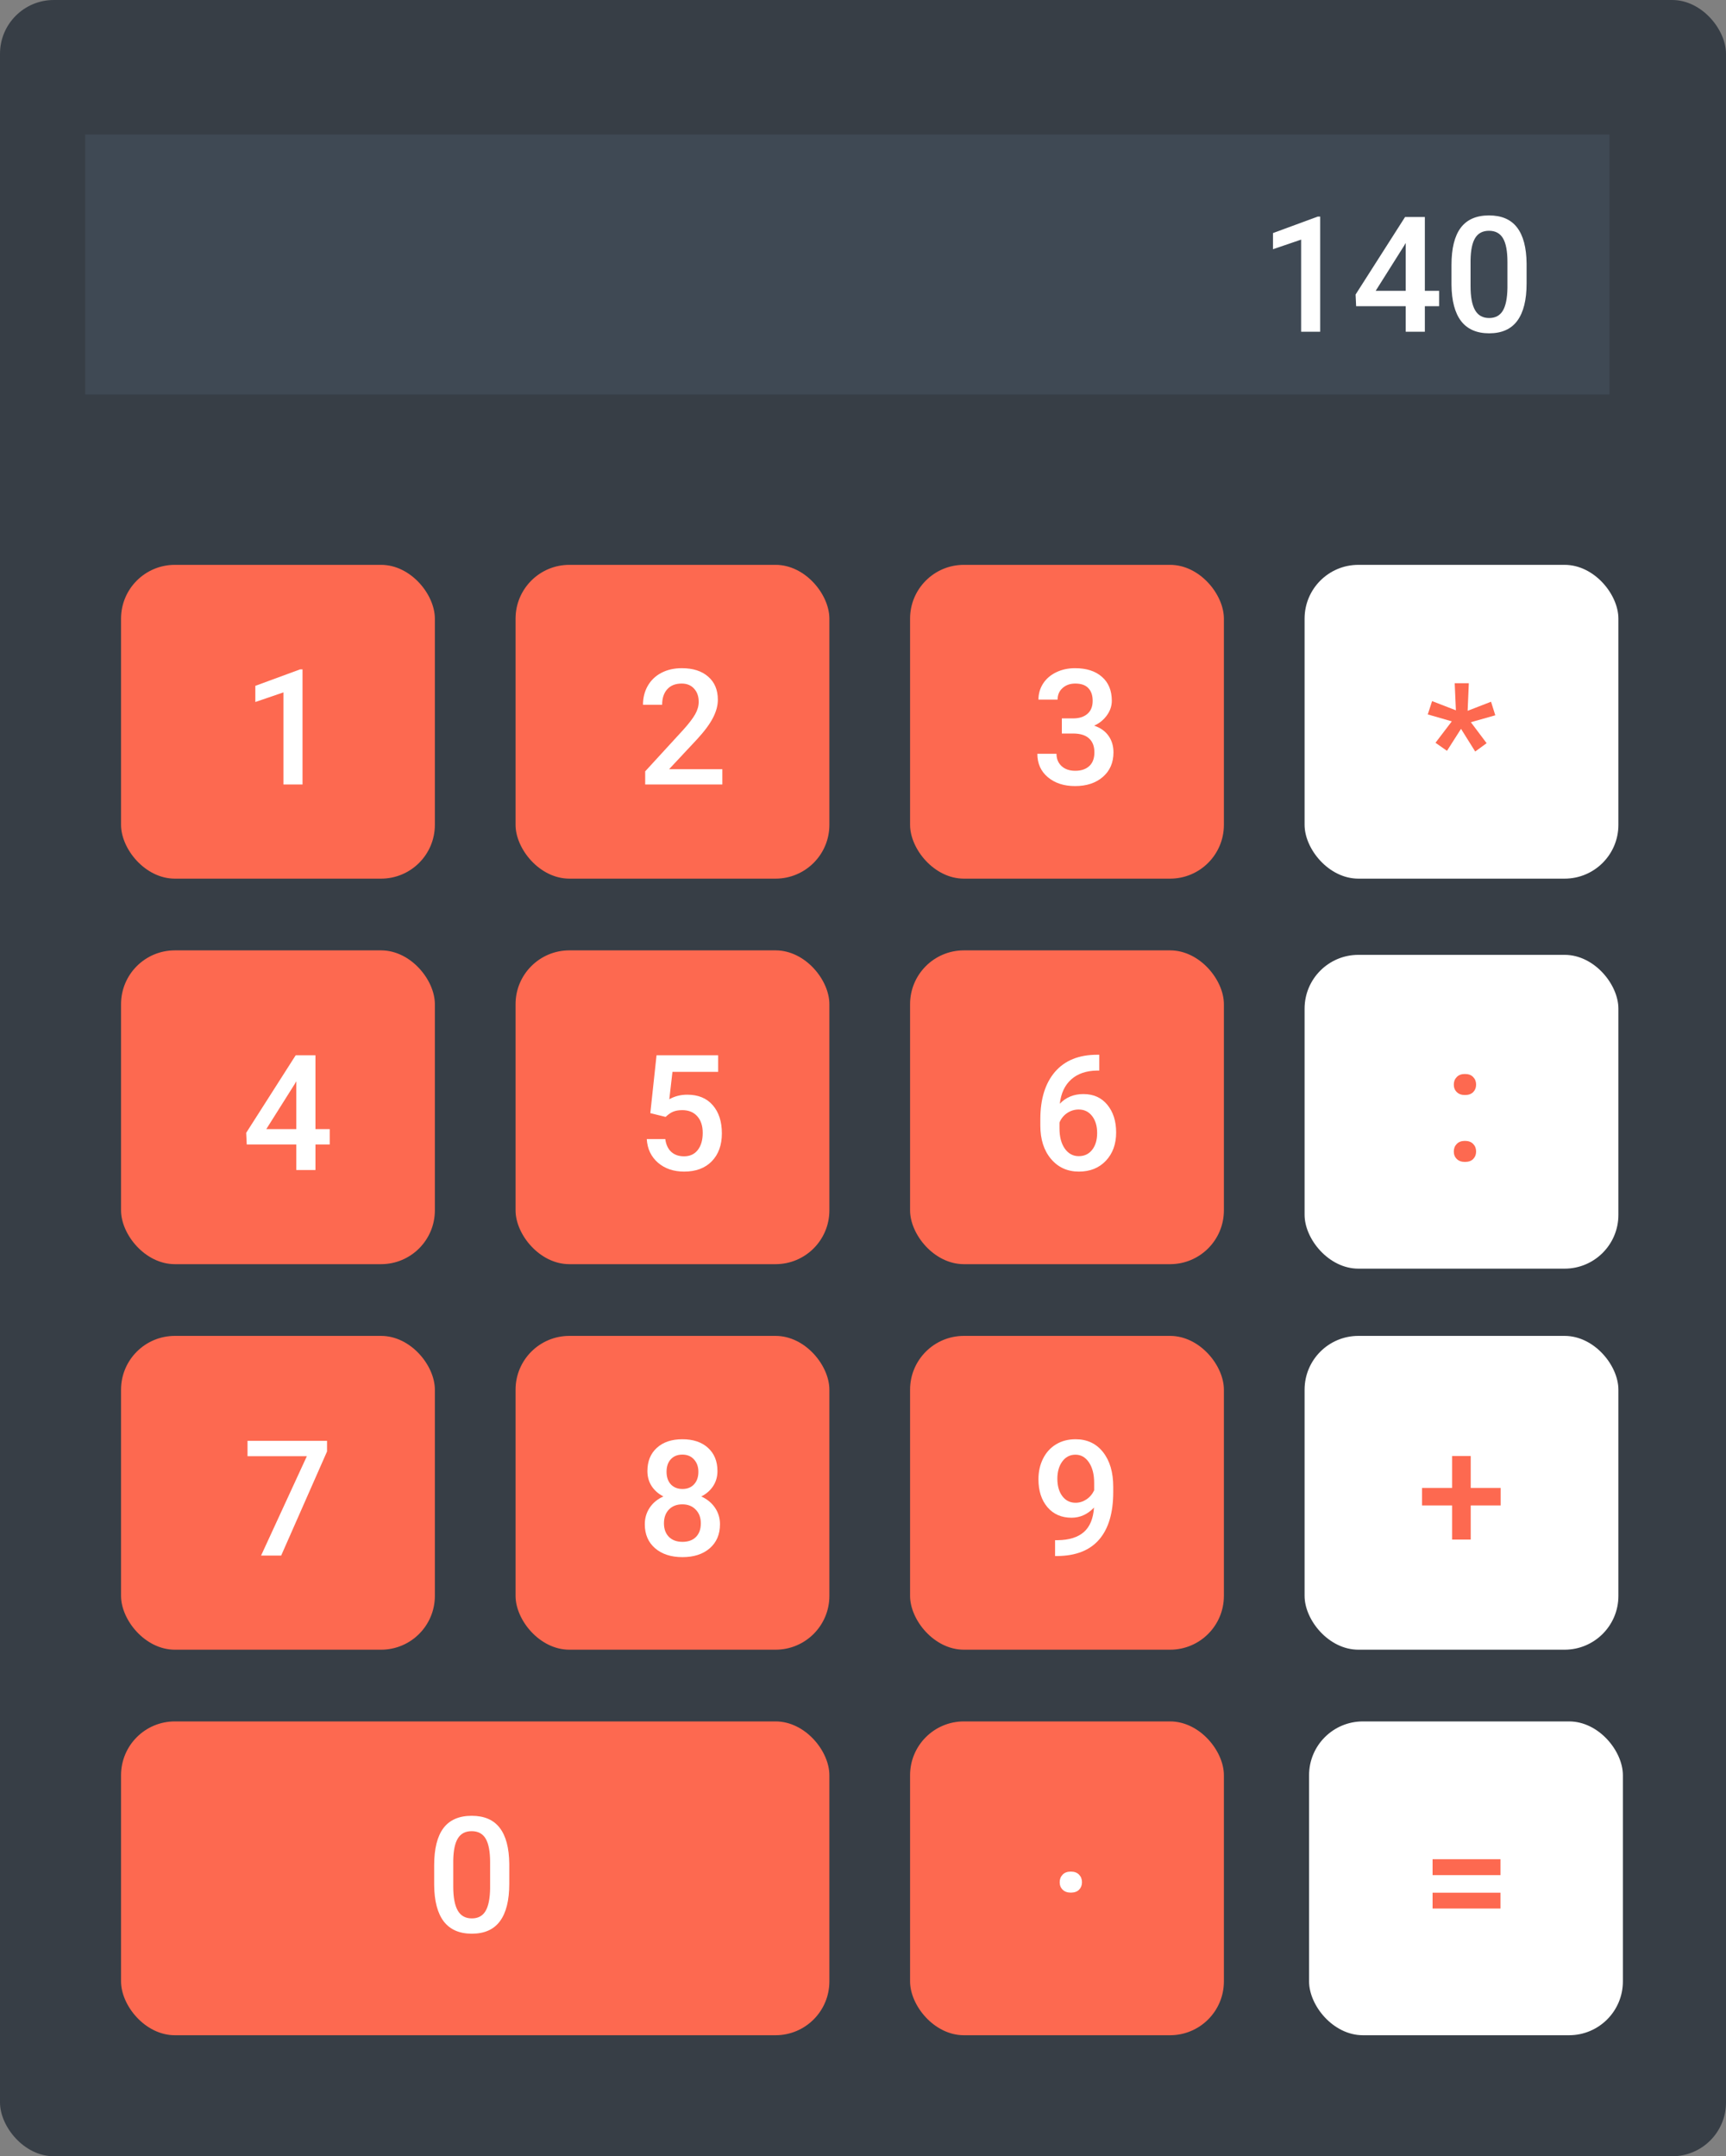 <svg width="385" height="481" viewBox="0 0 385 481" fill="none" xmlns="http://www.w3.org/2000/svg">
<rect x="0" y="0" width="385" height="481" fill="#808080" stroke="none"/>
<rect width="385" height="481" rx="12" fill="#373E46"/>
<rect x="19" y="30" width="340" height="58" fill="#3F4954"/>
<path d="M294.482 74H290.229V53.451L283.953 55.596V51.992L293.938 48.318H294.482V74ZM317.826 64.877H321.008V68.305H317.826V74H313.555V68.305H302.498L302.375 65.703L313.414 48.406H317.826V64.877ZM306.857 64.877H313.555V54.19L313.238 54.752L306.857 64.877ZM340.52 63.225C340.52 66.904 339.828 69.682 338.445 71.557C337.074 73.42 334.982 74.352 332.17 74.352C329.404 74.352 327.318 73.443 325.912 71.627C324.518 69.799 323.803 67.098 323.768 63.523V59.094C323.768 55.414 324.453 52.654 325.824 50.815C327.207 48.975 329.311 48.055 332.135 48.055C334.936 48.055 337.021 48.951 338.393 50.744C339.775 52.537 340.484 55.221 340.52 58.795V63.225ZM336.248 58.443C336.248 56.041 335.92 54.283 335.264 53.17C334.607 52.045 333.564 51.482 332.135 51.482C330.74 51.482 329.715 52.016 329.059 53.082C328.402 54.137 328.057 55.789 328.021 58.039V63.84C328.021 66.231 328.355 68.012 329.023 69.184C329.691 70.356 330.74 70.941 332.17 70.941C333.541 70.941 334.555 70.402 335.211 69.324C335.867 68.234 336.213 66.535 336.248 64.227V58.443Z" fill="white"/>
<rect x="27" y="126" width="70" height="70" rx="12" fill="#FD6950"/>
<path d="M67.482 175H63.228V154.451L56.953 156.596V152.992L66.938 149.318H67.482V175Z" fill="white"/>
<rect x="27" y="212" width="70" height="70" rx="12" fill="#FD6950"/>
<path d="M70.365 251.877H73.547V255.305H70.365V261H66.094V255.305H55.037L54.914 252.703L65.953 235.406H70.365V251.877ZM59.397 251.877H66.094V241.189L65.777 241.752L59.397 251.877Z" fill="white"/>
<rect x="27" y="298" width="70" height="70" rx="12" fill="#FD6950"/>
<path d="M72.949 323.779L62.719 347H58.236L68.449 324.834H55.213V321.406H72.949V323.779Z" fill="white"/>
<rect x="27" y="384" width="158" height="70" rx="12" fill="#FD6950"/>
<path d="M113.598 420.225C113.598 423.904 112.906 426.682 111.523 428.557C110.152 430.42 108.061 431.352 105.248 431.352C102.482 431.352 100.396 430.443 98.99 428.627C97.596 426.799 96.881 424.098 96.846 420.523V416.094C96.846 412.414 97.531 409.654 98.902 407.814C100.285 405.975 102.389 405.055 105.213 405.055C108.014 405.055 110.1 405.951 111.471 407.744C112.854 409.537 113.562 412.221 113.598 415.795V420.225ZM109.326 415.443C109.326 413.041 108.998 411.283 108.342 410.17C107.686 409.045 106.643 408.482 105.213 408.482C103.818 408.482 102.793 409.016 102.137 410.082C101.48 411.137 101.135 412.789 101.1 415.039V420.84C101.1 423.23 101.434 425.012 102.102 426.184C102.77 427.355 103.818 427.941 105.248 427.941C106.619 427.941 107.633 427.402 108.289 426.324C108.945 425.234 109.291 423.535 109.326 421.227V415.443Z" fill="white"/>
<rect x="115" y="126" width="70" height="70" rx="12" fill="#FD6950"/>
<path d="M161.125 175H143.916V172.064L152.441 162.766C153.672 161.395 154.545 160.252 155.061 159.338C155.588 158.412 155.852 157.486 155.852 156.561C155.852 155.342 155.506 154.357 154.814 153.607C154.135 152.857 153.215 152.482 152.055 152.482C150.672 152.482 149.6 152.904 148.838 153.748C148.076 154.592 147.695 155.746 147.695 157.211H143.424C143.424 155.652 143.775 154.252 144.479 153.01C145.193 151.756 146.207 150.783 147.52 150.092C148.844 149.4 150.367 149.055 152.09 149.055C154.574 149.055 156.531 149.682 157.961 150.936C159.402 152.178 160.123 153.9 160.123 156.104C160.123 157.381 159.76 158.723 159.033 160.129C158.318 161.523 157.141 163.111 155.5 164.893L149.242 171.59H161.125V175Z" fill="white"/>
<rect x="115" y="212" width="70" height="70" rx="12" fill="#FD6950"/>
<path d="M145.059 248.309L146.447 235.406H160.193V239.098H149.998L149.295 245.215C150.479 244.535 151.814 244.195 153.303 244.195C155.74 244.195 157.633 244.975 158.98 246.533C160.34 248.092 161.02 250.189 161.02 252.826C161.02 255.428 160.27 257.502 158.77 259.049C157.27 260.584 155.213 261.352 152.6 261.352C150.256 261.352 148.311 260.689 146.764 259.365C145.229 258.029 144.396 256.271 144.268 254.092H148.398C148.562 255.334 149.008 256.289 149.734 256.957C150.461 257.613 151.41 257.941 152.582 257.941C153.895 257.941 154.914 257.473 155.641 256.535C156.379 255.598 156.748 254.32 156.748 252.703C156.748 251.145 156.344 249.914 155.535 249.012C154.727 248.098 153.613 247.641 152.195 247.641C151.422 247.641 150.766 247.746 150.227 247.957C149.688 248.156 149.102 248.555 148.469 249.152L145.059 248.309Z" fill="white"/>
<rect x="115" y="298" width="70" height="70" rx="12" fill="#FD6950"/>
<path d="M160.035 328.156C160.035 329.41 159.713 330.529 159.068 331.514C158.424 332.486 157.545 333.254 156.432 333.816C157.768 334.438 158.793 335.287 159.508 336.365C160.234 337.443 160.598 338.662 160.598 340.021C160.598 342.271 159.836 344.059 158.312 345.383C156.789 346.695 154.762 347.352 152.23 347.352C149.688 347.352 147.648 346.689 146.113 345.365C144.59 344.041 143.828 342.26 143.828 340.021C143.828 338.65 144.191 337.42 144.918 336.33C145.645 335.24 146.664 334.402 147.977 333.816C146.875 333.254 146.002 332.486 145.357 331.514C144.725 330.529 144.408 329.41 144.408 328.156C144.408 325.977 145.111 324.248 146.518 322.971C147.924 321.693 149.822 321.055 152.213 321.055C154.615 321.055 156.52 321.693 157.926 322.971C159.332 324.248 160.035 325.977 160.035 328.156ZM156.326 339.811C156.326 338.545 155.945 337.525 155.184 336.752C154.434 335.967 153.438 335.574 152.195 335.574C150.953 335.574 149.957 335.961 149.207 336.734C148.469 337.508 148.1 338.533 148.1 339.811C148.1 341.064 148.463 342.066 149.189 342.816C149.928 343.566 150.941 343.941 152.23 343.941C153.52 343.941 154.521 343.578 155.236 342.852C155.963 342.125 156.326 341.111 156.326 339.811ZM155.781 328.314C155.781 327.201 155.459 326.287 154.814 325.572C154.17 324.846 153.303 324.482 152.213 324.482C151.123 324.482 150.262 324.828 149.629 325.52C148.996 326.199 148.68 327.131 148.68 328.314C148.68 329.486 148.996 330.418 149.629 331.109C150.273 331.801 151.141 332.146 152.23 332.146C153.32 332.146 154.182 331.801 154.814 331.109C155.459 330.418 155.781 329.486 155.781 328.314Z" fill="white"/>
<rect x="203" y="126" width="70" height="70" rx="12" fill="#FD6950"/>
<path d="M236.855 160.252H239.457C240.77 160.24 241.807 159.9 242.568 159.232C243.342 158.564 243.729 157.598 243.729 156.332C243.729 155.113 243.406 154.17 242.762 153.502C242.129 152.822 241.156 152.482 239.844 152.482C238.695 152.482 237.752 152.816 237.014 153.484C236.275 154.141 235.906 155.002 235.906 156.068H231.635C231.635 154.756 231.98 153.561 232.672 152.482C233.375 151.404 234.348 150.566 235.59 149.969C236.844 149.359 238.244 149.055 239.791 149.055C242.346 149.055 244.35 149.699 245.803 150.988C247.268 152.266 248 154.047 248 156.332C248 157.48 247.631 158.564 246.893 159.584C246.166 160.592 245.223 161.354 244.062 161.869C245.469 162.35 246.535 163.105 247.262 164.137C248 165.168 248.369 166.398 248.369 167.828C248.369 170.125 247.578 171.953 245.996 173.312C244.426 174.672 242.357 175.352 239.791 175.352C237.33 175.352 235.314 174.695 233.744 173.383C232.174 172.07 231.389 170.324 231.389 168.145H235.66C235.66 169.27 236.035 170.184 236.785 170.887C237.547 171.59 238.566 171.941 239.844 171.941C241.168 171.941 242.211 171.59 242.973 170.887C243.734 170.184 244.115 169.164 244.115 167.828C244.115 166.48 243.717 165.443 242.92 164.717C242.123 163.99 240.939 163.627 239.369 163.627H236.855V160.252Z" fill="white"/>
<rect x="291" y="126" width="70" height="70" rx="12" fill="white"/>
<path d="M323.836 160.914L318.475 159.367L319.441 156.396L324.75 158.453L324.486 152.406H327.633L327.369 158.559L332.59 156.537L333.539 159.561L328.09 161.107L331.605 165.783L329.057 167.646L325.893 162.584L322.764 167.488L320.197 165.695L323.836 160.914Z" fill="#FD6950"/>
<rect x="291" y="213" width="70" height="70" rx="12" fill="white"/>
<path d="M326.764 254.5C327.561 254.5 328.176 254.729 328.609 255.186C329.043 255.631 329.26 256.193 329.26 256.873C329.26 257.541 329.043 258.098 328.609 258.543C328.176 258.977 327.561 259.193 326.764 259.193C326.002 259.193 325.398 258.977 324.953 258.543C324.508 258.109 324.285 257.553 324.285 256.873C324.285 256.193 324.502 255.631 324.936 255.186C325.369 254.729 325.979 254.5 326.764 254.5ZM326.764 239.576C327.561 239.576 328.176 239.805 328.609 240.262C329.043 240.707 329.26 241.27 329.26 241.949C329.26 242.617 329.043 243.174 328.609 243.619C328.176 244.053 327.561 244.27 326.764 244.27C326.002 244.27 325.398 244.053 324.953 243.619C324.508 243.186 324.285 242.629 324.285 241.949C324.285 241.27 324.502 240.707 324.936 240.262C325.369 239.805 325.979 239.576 326.764 239.576Z" fill="#FD6950"/>
<rect x="291" y="298" width="70" height="70" rx="12" fill="white"/>
<path d="M328.059 331.92H334.738V335.822H328.059V343.434H323.91V335.822H317.195V331.92H323.91V324.801H328.059V331.92Z" fill="#FD6950"/>
<rect x="292" y="384" width="70" height="70" rx="12" fill="white"/>
<path d="M334.701 418.289H319.549V414.738H334.701V418.289ZM334.701 425.742H319.549V422.209H334.701V425.742Z" fill="#FD6950"/>
<rect x="203" y="212" width="70" height="70" rx="12" fill="#FD6950"/>
<path d="M245.205 235.283V238.816H244.678C242.287 238.852 240.377 239.508 238.947 240.785C237.518 242.062 236.668 243.873 236.398 246.217C237.77 244.775 239.521 244.055 241.654 244.055C243.916 244.055 245.697 244.852 246.998 246.445C248.311 248.039 248.967 250.096 248.967 252.615C248.967 255.217 248.199 257.326 246.664 258.943C245.141 260.549 243.137 261.352 240.652 261.352C238.098 261.352 236.023 260.408 234.43 258.521C232.848 256.635 232.057 254.162 232.057 251.104V249.645C232.057 245.156 233.146 241.641 235.326 239.098C237.518 236.555 240.664 235.283 244.766 235.283H245.205ZM240.617 247.5C239.68 247.5 238.818 247.764 238.033 248.291C237.26 248.818 236.691 249.521 236.328 250.4V251.701C236.328 253.6 236.727 255.111 237.523 256.236C238.32 257.35 239.352 257.906 240.617 257.906C241.883 257.906 242.885 257.432 243.623 256.482C244.361 255.533 244.73 254.285 244.73 252.738C244.73 251.191 244.355 249.932 243.605 248.959C242.855 247.986 241.859 247.5 240.617 247.5Z" fill="white"/>
<rect x="203" y="298" width="70" height="70" rx="12" fill="#FD6950"/>
<path d="M244.027 336.295C242.598 337.807 240.928 338.562 239.018 338.562C236.768 338.562 234.975 337.777 233.639 336.207C232.303 334.625 231.635 332.551 231.635 329.984C231.635 328.297 231.975 326.768 232.654 325.396C233.334 324.025 234.301 322.959 235.555 322.197C236.809 321.436 238.262 321.055 239.914 321.055C242.492 321.055 244.537 322.016 246.049 323.938C247.561 325.859 248.316 328.432 248.316 331.654V332.85C248.316 337.467 247.273 340.988 245.188 343.414C243.102 345.84 239.99 347.07 235.854 347.105H235.344V343.572H235.959C238.479 343.537 240.412 342.934 241.76 341.762C243.107 340.578 243.863 338.756 244.027 336.295ZM239.914 335.223C240.77 335.223 241.572 334.977 242.322 334.484C243.072 333.992 243.652 333.312 244.062 332.445V330.775C244.062 328.889 243.676 327.371 242.902 326.223C242.129 325.074 241.127 324.5 239.896 324.5C238.666 324.5 237.682 325.01 236.943 326.029C236.217 327.037 235.854 328.314 235.854 329.861C235.854 331.467 236.223 332.762 236.961 333.746C237.699 334.73 238.684 335.223 239.914 335.223Z" fill="white"/>
<rect x="203" y="384" width="70" height="70" rx="12" fill="#FD6950"/>
<path d="M238.852 417.5C239.648 417.5 240.264 417.729 240.697 418.186C241.131 418.631 241.348 419.193 241.348 419.873C241.348 420.541 241.131 421.098 240.697 421.543C240.264 421.977 239.648 422.193 238.852 422.193C238.09 422.193 237.486 421.977 237.041 421.543C236.596 421.109 236.373 420.553 236.373 419.873C236.373 419.193 236.59 418.631 237.023 418.186C237.457 417.729 238.066 417.5 238.852 417.5Z" fill="white"/>
</svg>
